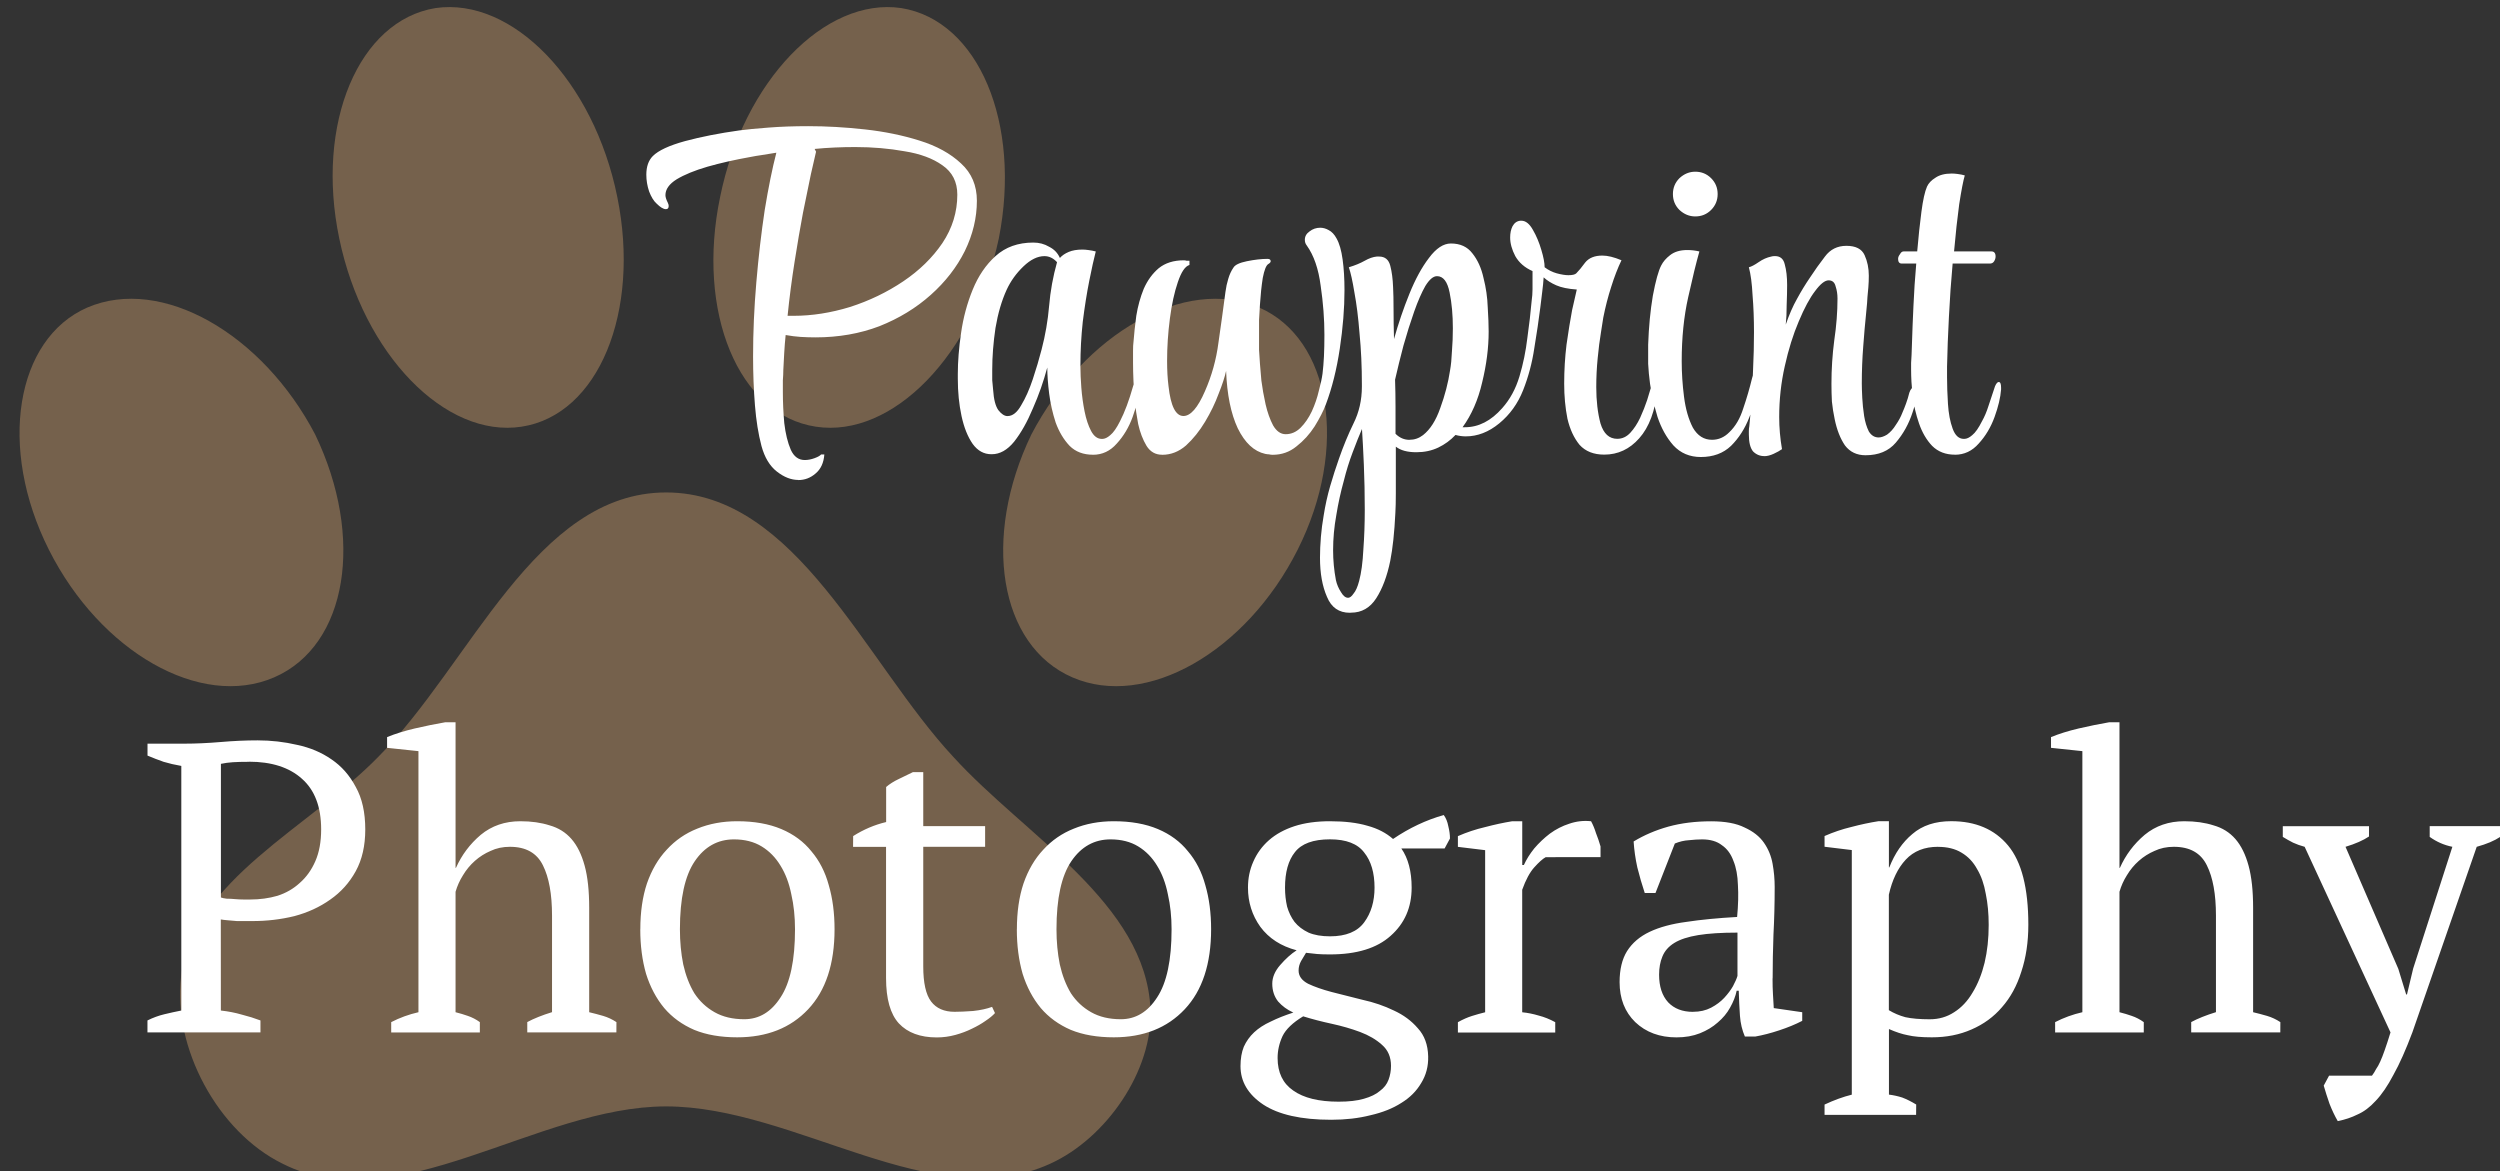 <?xml version="1.0" encoding="UTF-8" standalone="no"?>
<!-- Created with Inkscape (http://www.inkscape.org/) -->

<svg
   width="49.182mm"
   height="23.038mm"
   viewBox="0 0 49.182 23.038"
   version="1.1"
   id="svg1"
   xml:space="preserve"
   xmlns="http://www.w3.org/2000/svg"
   xmlns:svg="http://www.w3.org/2000/svg"><rect x="0" y="0" width="49.182" height="23.038" fill="#333333" stroke="none"/><defs
     id="defs1" /><g
     id="layer1"
     transform="translate(-81.025,-111.915)"><g
       style="fill:none"
       id="g1"
       transform="matrix(0.265,0,0,0.265,-162.515,23.696)"><path
         d="m 951.358,333.5 c 5.704,-0.822 11.745,5.413 13.485,14.017 1.74,8.555 -1.401,16.191 -7.105,17.061 -5.655,0.87 -11.745,-5.365 -13.533,-13.968 -1.788,-8.555 1.45,-16.192 7.153,-17.11 z m 34.559,0 c 5.751,0.918 8.941,8.555 7.25,17.11 -1.837,8.603 -7.879,14.838 -13.582,13.968 -5.752,-0.87 -8.893,-8.506 -7.105,-17.061 1.74,-8.604 7.782,-14.839 13.437,-14.017 z M 925.5,355.733 c 5.51,-2.368 13.002,1.934 16.917,9.425 3.673,7.637 2.416,15.66 -3.045,18.029 -5.462,2.368 -12.905,-1.885 -16.724,-9.474 -3.818,-7.588 -2.465,-15.66 2.852,-17.98 z m 87,0 c 5.317,2.32 6.67,10.392 2.852,17.98 -3.819,7.589 -11.262,11.842 -16.724,9.474 -5.461,-2.369 -6.718,-10.392 -3.045,-18.029 3.915,-7.491 11.407,-11.793 16.917,-9.425 z m -8.072,52.104 c 0.194,4.543 -3.286,9.57 -7.443,11.455 -8.652,3.963 -18.898,-4.254 -28.517,-4.254 -9.618,0 -19.961,8.555 -28.468,4.254 -4.833,-2.369 -8.168,-8.652 -7.54,-13.872 0.87,-7.202 9.522,-11.068 14.645,-16.337 6.815,-6.815 11.648,-19.623 21.363,-19.623 9.667,0 14.79,12.615 21.315,19.623 5.365,5.897 14.307,10.875 14.645,18.754 z"
         style="fill:#75614c;fill-opacity:1"
         class="fills"
         id="path1" /></g><g
       id="g24"><path
         d="m 96.73,121.357 q -0.211,0 -0.422,-0.165 -0.211,-0.165 -0.303,-0.504 -0.092,-0.349 -0.128,-0.798 -0.037,-0.459 -0.037,-0.963 0,-0.715 0.064,-1.458 0.064,-0.752 0.165,-1.422 0.11,-0.67 0.229,-1.128 -0.156,0.028 -0.284,0.046 -0.128,0.018 -0.22,0.037 -0.468,0.083 -0.853,0.193 -0.376,0.11 -0.605,0.248 -0.22,0.138 -0.22,0.312 0,0.055 0.046,0.147 0.018,0.037 0.018,0.064 0,0.064 -0.055,0.064 -0.073,0 -0.183,-0.11 -0.083,-0.073 -0.147,-0.238 -0.055,-0.165 -0.055,-0.33 0,-0.238 0.128,-0.367 0.165,-0.165 0.633,-0.294 0.477,-0.128 1.073,-0.211 0.211,-0.028 0.569,-0.055 0.358,-0.028 0.78,-0.028 0.541,0 1.119,0.064 0.578,0.064 1.073,0.22 0.504,0.156 0.816,0.449 0.312,0.284 0.312,0.734 0,0.504 -0.238,0.991 -0.238,0.477 -0.67,0.862 -0.431,0.385 -1.009,0.615 -0.578,0.22 -1.257,0.22 -0.147,0 -0.294,-0.009 -0.138,-0.009 -0.294,-0.037 -0.018,0.174 -0.028,0.349 -0.009,0.174 -0.018,0.339 0,0.092 -0.009,0.202 0,0.11 0,0.229 0,0.303 0.028,0.615 0.037,0.312 0.128,0.523 0.092,0.202 0.275,0.202 0.092,0 0.193,-0.037 0.101,-0.037 0.128,-0.073 h 0.064 q -0.018,0.248 -0.174,0.376 -0.147,0.128 -0.339,0.128 z m -0.211,-3.229 h 0.119 q 0.541,0 1.11,-0.174 0.569,-0.183 1.046,-0.504 0.477,-0.321 0.77,-0.752 0.294,-0.44 0.294,-0.954 0,-0.376 -0.294,-0.578 -0.284,-0.202 -0.743,-0.275 -0.459,-0.083 -0.972,-0.083 -0.202,0 -0.404,0.009 -0.202,0.009 -0.394,0.028 l 0.028,0.055 q -0.028,0.119 -0.101,0.44 -0.064,0.312 -0.156,0.761 -0.083,0.44 -0.165,0.963 -0.083,0.523 -0.138,1.064 z m 6.008,2.733 q -0.284,0 -0.459,-0.174 -0.174,-0.183 -0.275,-0.459 -0.092,-0.284 -0.128,-0.569 -0.037,-0.294 -0.037,-0.514 -0.11,0.413 -0.284,0.807 -0.165,0.394 -0.367,0.651 -0.202,0.248 -0.44,0.248 h -0.009 q -0.22,0 -0.367,-0.202 -0.147,-0.211 -0.22,-0.55 -0.073,-0.339 -0.073,-0.734 v -0.092 q 0,-0.367 0.064,-0.807 0.064,-0.449 0.229,-0.853 0.165,-0.404 0.449,-0.66 0.294,-0.266 0.743,-0.266 0.174,0 0.312,0.083 0.147,0.073 0.211,0.22 0.064,-0.073 0.174,-0.119 0.11,-0.046 0.266,-0.046 0.055,0 0.119,0.009 0.073,0.009 0.147,0.028 -0.055,0.211 -0.128,0.578 -0.073,0.367 -0.128,0.807 -0.046,0.431 -0.046,0.844 v 0.037 q 0,0.174 0.018,0.413 0.018,0.238 0.064,0.468 0.046,0.229 0.128,0.385 0.083,0.156 0.211,0.156 h 0.009 q 0.073,0 0.156,-0.073 0.092,-0.073 0.193,-0.275 0.138,-0.266 0.257,-0.688 0.018,-0.083 0.073,-0.083 0.046,0 0.046,0.11 v 0.037 q -0.018,0.238 -0.128,0.541 -0.11,0.303 -0.312,0.523 -0.193,0.22 -0.468,0.22 z m -1.679,-0.761 q 0.147,0 0.266,-0.211 0.128,-0.211 0.229,-0.514 0.101,-0.303 0.174,-0.587 0.11,-0.422 0.147,-0.853 0.037,-0.44 0.156,-0.862 -0.11,-0.119 -0.248,-0.119 -0.202,0 -0.413,0.202 -0.211,0.202 -0.33,0.459 -0.147,0.321 -0.22,0.752 -0.064,0.431 -0.064,0.826 0,0.101 0,0.202 0.009,0.101 0.018,0.193 0.018,0.275 0.101,0.394 0.092,0.119 0.183,0.119 z m 3.036,0.761 q -0.193,0 -0.303,-0.174 -0.11,-0.183 -0.165,-0.431 -0.046,-0.248 -0.064,-0.431 -0.018,-0.202 -0.028,-0.404 -0.009,-0.202 -0.009,-0.376 0,-0.128 0,-0.229 0,-0.11 0.009,-0.174 0.018,-0.238 0.055,-0.514 0.046,-0.284 0.147,-0.532 0.11,-0.248 0.294,-0.404 0.193,-0.156 0.495,-0.156 0.028,0 0.055,0.009 0.028,0 0.055,0 v 0.083 q -0.128,0.037 -0.229,0.339 -0.101,0.294 -0.156,0.715 -0.055,0.422 -0.055,0.835 0,0.275 0.028,0.495 0.064,0.587 0.294,0.587 0.211,0 0.422,-0.486 0.202,-0.459 0.266,-0.954 0.073,-0.504 0.138,-1 0.018,-0.138 0.055,-0.257 0.037,-0.128 0.101,-0.22 0.046,-0.083 0.266,-0.128 0.229,-0.046 0.404,-0.046 0.064,0 0.064,0.046 0,0.028 -0.046,0.055 -0.064,0.037 -0.11,0.275 -0.037,0.238 -0.055,0.523 -0.009,0.147 -0.018,0.303 0,0.147 0,0.303 0,0.147 0,0.284 0.009,0.138 0.018,0.275 0.009,0.101 0.028,0.33 0.028,0.22 0.083,0.468 0.055,0.238 0.147,0.413 0.101,0.174 0.248,0.174 0.165,0 0.294,-0.128 0.128,-0.128 0.22,-0.321 0.092,-0.202 0.138,-0.404 0.055,-0.202 0.073,-0.339 0.018,-0.147 0.028,-0.339 0.009,-0.193 0.009,-0.422 0,-0.468 -0.073,-0.963 -0.064,-0.504 -0.275,-0.798 -0.037,-0.046 -0.037,-0.11 0,-0.101 0.092,-0.165 0.092,-0.073 0.211,-0.073 0.083,0 0.165,0.046 0.092,0.046 0.156,0.165 0.083,0.147 0.119,0.413 0.037,0.266 0.037,0.605 0,0.532 -0.092,1.147 -0.092,0.615 -0.275,1.101 -0.073,0.193 -0.22,0.431 -0.147,0.229 -0.358,0.394 -0.202,0.165 -0.468,0.165 -0.037,0 -0.073,-0.009 -0.028,0 -0.073,-0.009 -0.33,-0.073 -0.541,-0.504 -0.202,-0.431 -0.229,-1.128 -0.037,0.174 -0.147,0.449 -0.101,0.275 -0.266,0.55 -0.165,0.275 -0.376,0.468 -0.211,0.183 -0.468,0.183 z m 3.696,3.109 q -0.321,0 -0.449,-0.312 -0.138,-0.312 -0.138,-0.77 0,-0.193 0.018,-0.413 0.018,-0.211 0.055,-0.422 0.046,-0.294 0.128,-0.578 0.083,-0.284 0.174,-0.541 0.128,-0.367 0.284,-0.688 0.165,-0.33 0.165,-0.725 v -0.037 q 0,-0.541 -0.046,-1.009 -0.037,-0.468 -0.101,-0.807 -0.055,-0.339 -0.11,-0.495 0.183,-0.055 0.312,-0.128 0.128,-0.073 0.238,-0.083 h 0.046 q 0.174,0 0.22,0.183 0.046,0.174 0.055,0.422 0.009,0.165 0.009,0.431 0,0.266 0.009,0.587 0.128,-0.459 0.303,-0.89 0.174,-0.431 0.385,-0.706 0.211,-0.284 0.431,-0.284 0.275,0 0.422,0.193 0.156,0.193 0.22,0.486 0.073,0.284 0.083,0.578 0.018,0.284 0.018,0.477 0,0.477 -0.128,1 -0.119,0.514 -0.385,0.881 h 0.046 q 0.404,0 0.734,-0.376 0.229,-0.257 0.339,-0.624 0.11,-0.367 0.156,-0.761 0.055,-0.394 0.083,-0.715 0.018,-0.128 0.018,-0.238 0,-0.119 0,-0.211 v -0.147 q -0.229,-0.101 -0.339,-0.294 -0.101,-0.193 -0.101,-0.367 0,-0.128 0.046,-0.22 0.055,-0.101 0.156,-0.11 h 0.018 q 0.128,0 0.229,0.183 0.101,0.174 0.165,0.394 0.064,0.211 0.064,0.339 0.11,0.083 0.238,0.119 0.138,0.037 0.229,0.037 0.119,0 0.156,-0.037 0.073,-0.073 0.174,-0.211 0.11,-0.138 0.339,-0.138 0.156,0 0.376,0.092 -0.11,0.229 -0.202,0.523 -0.092,0.284 -0.156,0.605 -0.009,0.073 -0.046,0.294 -0.037,0.22 -0.064,0.504 -0.028,0.284 -0.028,0.569 0,0.404 0.083,0.715 0.092,0.303 0.33,0.303 0.147,0 0.257,-0.119 0.11,-0.119 0.193,-0.294 0.083,-0.183 0.138,-0.349 0.055,-0.174 0.083,-0.275 0.018,-0.083 0.073,-0.083 0.046,0 0.046,0.101 v 0.046 q -0.064,0.633 -0.358,0.963 -0.284,0.321 -0.688,0.321 -0.312,0 -0.486,-0.193 -0.165,-0.202 -0.238,-0.514 -0.064,-0.321 -0.064,-0.688 0,-0.394 0.046,-0.77 0.055,-0.385 0.11,-0.679 0.064,-0.294 0.092,-0.404 -0.257,-0.018 -0.404,-0.083 -0.147,-0.064 -0.248,-0.156 -0.009,0.138 -0.028,0.284 -0.018,0.147 -0.037,0.303 -0.046,0.367 -0.119,0.807 -0.064,0.431 -0.22,0.826 -0.156,0.394 -0.468,0.651 -0.312,0.257 -0.66,0.257 -0.101,0 -0.202,-0.028 -0.147,0.156 -0.339,0.248 -0.193,0.092 -0.431,0.092 -0.266,0 -0.404,-0.11 v 0.404 q 0,0.284 0,0.514 0,0.238 -0.009,0.385 -0.028,0.578 -0.101,0.945 -0.092,0.449 -0.275,0.734 -0.183,0.284 -0.495,0.284 z m 1.174,-3.403 q 0.147,0 0.266,-0.092 0.211,-0.165 0.339,-0.532 0.138,-0.376 0.193,-0.743 0.028,-0.156 0.037,-0.376 0.018,-0.22 0.018,-0.449 0,-0.394 -0.064,-0.706 -0.064,-0.321 -0.248,-0.321 -0.11,0 -0.229,0.193 -0.11,0.193 -0.22,0.504 -0.11,0.312 -0.211,0.67 -0.092,0.349 -0.165,0.67 0.009,0.266 0.009,0.532 0,0.266 0,0.532 0.119,0.119 0.275,0.119 z m -1.211,3.109 q 0.055,0 0.11,-0.083 0.064,-0.073 0.11,-0.248 0.064,-0.238 0.083,-0.615 0.028,-0.376 0.028,-0.789 0,-0.449 -0.018,-0.881 -0.018,-0.422 -0.037,-0.706 -0.083,0.193 -0.183,0.459 -0.101,0.266 -0.174,0.56 -0.092,0.33 -0.147,0.67 -0.064,0.349 -0.064,0.697 0,0.294 0.055,0.587 0.028,0.128 0.101,0.238 0.064,0.11 0.138,0.11 z m 6.833,-7.503 q -0.174,0 -0.312,-0.128 -0.128,-0.128 -0.128,-0.312 0,-0.183 0.128,-0.312 0.138,-0.128 0.312,-0.128 0.183,0 0.312,0.128 0.128,0.128 0.128,0.312 0,0.183 -0.128,0.312 -0.128,0.128 -0.312,0.128 z m 0.11,4.733 q -0.33,0 -0.541,-0.229 -0.202,-0.229 -0.312,-0.56 -0.101,-0.339 -0.147,-0.651 -0.028,-0.211 -0.037,-0.394 0,-0.193 0,-0.376 0.018,-0.523 0.092,-0.963 0.083,-0.44 0.165,-0.596 0.055,-0.11 0.174,-0.202 0.128,-0.101 0.339,-0.101 0.119,0 0.238,0.028 -0.092,0.321 -0.22,0.899 -0.128,0.569 -0.128,1.257 0,0.349 0.046,0.706 0.046,0.358 0.174,0.605 0.138,0.238 0.376,0.238 0.193,0 0.339,-0.147 0.183,-0.174 0.275,-0.468 0.101,-0.294 0.174,-0.596 0.028,-0.128 0.092,-0.128 0.064,0 0.064,0.11 0,0.028 -0.009,0.064 0,0.037 -0.009,0.083 -0.055,0.312 -0.193,0.642 -0.128,0.33 -0.358,0.559 -0.229,0.22 -0.596,0.22 z m 1.247,-0.018 q -0.128,0 -0.22,-0.092 -0.083,-0.101 -0.083,-0.33 0,-0.037 0,-0.073 0,-0.046 0.009,-0.092 0.018,-0.165 0.037,-0.459 0.028,-0.294 0.037,-0.66 0.018,-0.367 0.018,-0.734 0,-0.385 -0.028,-0.725 -0.018,-0.349 -0.073,-0.55 0.073,-0.018 0.193,-0.101 0.119,-0.083 0.248,-0.11 0.028,-0.009 0.073,-0.009 0.156,0 0.193,0.165 0.046,0.165 0.046,0.404 0,0.165 -0.009,0.394 0,0.22 -0.018,0.385 0.101,-0.294 0.22,-0.504 0.119,-0.22 0.257,-0.422 0.138,-0.211 0.294,-0.413 0.156,-0.211 0.422,-0.211 0.275,0 0.358,0.183 0.083,0.183 0.083,0.404 0,0.119 -0.009,0.229 -0.009,0.101 -0.018,0.193 0,0.064 -0.028,0.339 -0.028,0.266 -0.055,0.633 -0.028,0.358 -0.028,0.725 0,0.101 0.009,0.284 0.009,0.174 0.037,0.358 0.028,0.174 0.092,0.303 0.073,0.119 0.193,0.119 0.073,0 0.165,-0.055 0.101,-0.073 0.174,-0.193 0.083,-0.119 0.128,-0.238 0.037,-0.083 0.073,-0.183 0.037,-0.101 0.064,-0.211 0.037,-0.11 0.101,-0.11 0.046,0 0.046,0.092 v 0.037 q 0,0.064 -0.028,0.165 -0.018,0.101 -0.055,0.202 -0.11,0.339 -0.33,0.596 -0.211,0.248 -0.596,0.248 -0.257,0 -0.404,-0.193 -0.138,-0.202 -0.202,-0.514 -0.037,-0.174 -0.055,-0.349 -0.009,-0.174 -0.009,-0.349 0,-0.431 0.055,-0.853 0.064,-0.431 0.064,-0.826 0,-0.128 -0.037,-0.238 -0.028,-0.119 -0.138,-0.119 -0.11,0 -0.266,0.211 -0.156,0.202 -0.321,0.596 -0.165,0.385 -0.275,0.881 -0.11,0.486 -0.11,1 0,0.312 0.055,0.633 -0.064,0.046 -0.165,0.092 -0.101,0.046 -0.183,0.046 z m 3.751,-0.028 q -0.275,0 -0.449,-0.174 -0.165,-0.174 -0.257,-0.44 -0.092,-0.266 -0.128,-0.55 -0.028,-0.284 -0.028,-0.504 v -0.138 q 0.009,-0.11 0.018,-0.413 0.009,-0.303 0.028,-0.706 0.018,-0.413 0.055,-0.835 h -0.284 q -0.073,0 -0.073,-0.092 0,-0.046 0.037,-0.092 0.028,-0.055 0.073,-0.055 h 0.266 q 0.037,-0.431 0.083,-0.78 0.046,-0.349 0.11,-0.495 0.046,-0.101 0.165,-0.174 0.119,-0.083 0.321,-0.083 0.055,0 0.119,0.009 0.073,0.009 0.138,0.028 -0.046,0.156 -0.11,0.569 -0.055,0.404 -0.101,0.926 h 0.734 q 0.083,0 0.083,0.101 0,0.046 -0.028,0.092 -0.028,0.046 -0.083,0.046 h -0.734 q -0.046,0.504 -0.073,1.046 -0.028,0.532 -0.037,0.981 v 0.211 q 0,0.238 0.018,0.523 0.018,0.284 0.092,0.486 0.073,0.202 0.22,0.202 h 0.009 q 0.073,0 0.156,-0.073 0.092,-0.073 0.193,-0.275 0.073,-0.128 0.128,-0.303 0.064,-0.183 0.128,-0.385 0.037,-0.083 0.073,-0.083 0.046,0 0.046,0.11 v 0.037 q -0.018,0.238 -0.128,0.541 -0.11,0.303 -0.312,0.523 -0.193,0.22 -0.468,0.22 z"
         id="text4"
         style="font-size:9.172px;font-family:'Style Script';-inkscape-font-specification:'Style Script, Normal';fill:#ffffff;stroke-width:0.265"
         aria-label="Pawprint" /><path
         d="m 85.37,131.795 q 0.219,0.024 0.414,0.081 0.195,0.049 0.365,0.114 v 0.235 h -2.223 v -0.235 q 0.162,-0.081 0.333,-0.122 0.17,-0.041 0.333,-0.073 v -4.812 q -0.187,-0.032 -0.349,-0.081 -0.162,-0.057 -0.316,-0.122 v -0.235 h 0.73 q 0.325,0 0.706,-0.032 0.381,-0.033 0.73,-0.033 0.398,0 0.779,0.089 0.381,0.081 0.673,0.284 0.3,0.203 0.479,0.544 0.187,0.333 0.187,0.836 0,0.479 -0.187,0.82 -0.187,0.341 -0.503,0.56 -0.308,0.219 -0.706,0.325 -0.398,0.097 -0.82,0.097 -0.041,0 -0.13,0 -0.081,0 -0.179,0 -0.097,-0.008 -0.187,-0.016 -0.089,-0.008 -0.13,-0.016 z m 0.552,-4.893 q -0.195,0 -0.316,0.008 -0.122,0.008 -0.235,0.032 v 2.629 q 0.041,0.016 0.114,0.024 0.081,0 0.162,0.008 0.089,0.008 0.17,0.008 0.081,0 0.13,0 0.284,0 0.536,-0.073 0.252,-0.081 0.438,-0.252 0.195,-0.17 0.308,-0.43 0.114,-0.26 0.114,-0.625 0,-0.665 -0.381,-0.998 -0.373,-0.333 -1.039,-0.333 z m 7.229,5.323 h -1.753 v -0.203 q 0.195,-0.105 0.487,-0.195 V 129.929 q 0,-0.633 -0.179,-0.99 -0.179,-0.365 -0.649,-0.365 -0.211,0 -0.381,0.081 -0.17,0.073 -0.308,0.195 -0.138,0.122 -0.235,0.284 -0.097,0.154 -0.146,0.325 v 2.369 q 0.13,0.033 0.243,0.073 0.122,0.041 0.235,0.122 v 0.203 h -1.744 v -0.203 q 0.252,-0.13 0.536,-0.195 v -5.136 l -0.617,-0.065 v -0.211 q 0.235,-0.097 0.544,-0.17 0.316,-0.073 0.6,-0.122 h 0.203 v 2.864 h 0.008 q 0.17,-0.381 0.487,-0.649 0.325,-0.268 0.779,-0.268 0.325,0 0.576,0.081 0.26,0.073 0.43,0.268 0.17,0.195 0.26,0.527 0.089,0.325 0.089,0.828 v 2.053 q 0.138,0.033 0.276,0.073 0.138,0.041 0.26,0.122 z m 0.471,-2.028 q 0,-0.511 0.13,-0.901 0.138,-0.398 0.389,-0.665 0.252,-0.276 0.6,-0.414 0.357,-0.146 0.787,-0.146 0.503,0 0.868,0.154 0.365,0.154 0.592,0.438 0.235,0.276 0.341,0.665 0.114,0.389 0.114,0.868 0,1.022 -0.519,1.574 -0.519,0.552 -1.396,0.552 -0.487,0 -0.844,-0.146 -0.357,-0.154 -0.592,-0.43 -0.235,-0.284 -0.357,-0.673 -0.114,-0.398 -0.114,-0.876 z m 0.779,0 q 0,0.365 0.065,0.69 0.073,0.325 0.219,0.568 0.154,0.235 0.398,0.373 0.243,0.138 0.584,0.138 0.438,0 0.714,-0.43 0.284,-0.43 0.284,-1.339 0,-0.373 -0.073,-0.69 -0.065,-0.325 -0.211,-0.56 -0.146,-0.243 -0.373,-0.381 -0.227,-0.138 -0.544,-0.138 -0.479,0 -0.771,0.43 -0.292,0.43 -0.292,1.339 z m 3.408,-1.834 q 0.308,-0.195 0.649,-0.276 v -0.69 q 0.105,-0.089 0.243,-0.154 0.146,-0.073 0.284,-0.138 h 0.203 v 1.063 h 1.217 v 0.406 h -1.217 v 2.353 q 0,0.487 0.154,0.69 0.154,0.203 0.462,0.203 0.146,0 0.365,-0.016 0.219,-0.024 0.373,-0.081 l 0.057,0.122 q -0.065,0.073 -0.187,0.154 -0.114,0.081 -0.268,0.154 -0.146,0.073 -0.325,0.122 -0.179,0.049 -0.365,0.049 -0.487,0 -0.746,-0.276 -0.252,-0.276 -0.252,-0.893 v -2.58 h -0.649 z m 3.221,1.834 q 0,-0.511 0.13,-0.901 0.138,-0.398 0.389,-0.665 0.252,-0.276 0.6,-0.414 0.357,-0.146 0.787,-0.146 0.503,0 0.868,0.154 0.365,0.154 0.592,0.438 0.235,0.276 0.341,0.665 0.114,0.389 0.114,0.868 0,1.022 -0.519,1.574 -0.519,0.552 -1.396,0.552 -0.487,0 -0.844,-0.146 -0.357,-0.154 -0.592,-0.43 -0.235,-0.284 -0.357,-0.673 -0.114,-0.398 -0.114,-0.876 z m 0.779,0 q 0,0.365 0.065,0.69 0.073,0.325 0.219,0.568 0.154,0.235 0.398,0.373 0.243,0.138 0.584,0.138 0.438,0 0.714,-0.43 0.284,-0.43 0.284,-1.339 0,-0.373 -0.073,-0.69 -0.065,-0.325 -0.211,-0.56 -0.146,-0.243 -0.373,-0.381 -0.227,-0.138 -0.544,-0.138 -0.479,0 -0.771,0.43 -0.292,0.43 -0.292,1.339 z m 5.38,-2.126 q 0.438,0 0.738,0.089 0.3,0.081 0.503,0.26 0.479,-0.325 0.998,-0.471 0.065,0.089 0.089,0.219 0.033,0.13 0.033,0.243 l -0.105,0.195 h -0.852 q 0.203,0.292 0.203,0.771 0,0.584 -0.414,0.949 -0.406,0.365 -1.193,0.365 -0.154,0 -0.252,-0.008 -0.097,-0.008 -0.219,-0.024 -0.041,0.073 -0.097,0.162 -0.049,0.089 -0.049,0.187 0,0.162 0.187,0.26 0.187,0.089 0.462,0.162 0.284,0.073 0.609,0.154 0.333,0.073 0.617,0.211 0.284,0.13 0.471,0.349 0.195,0.211 0.203,0.552 0.008,0.292 -0.138,0.527 -0.138,0.235 -0.389,0.389 -0.252,0.162 -0.609,0.243 -0.349,0.089 -0.771,0.089 -0.884,0 -1.339,-0.3 -0.446,-0.3 -0.446,-0.755 0,-0.219 0.065,-0.381 0.073,-0.162 0.203,-0.284 0.13,-0.122 0.325,-0.211 0.195,-0.097 0.446,-0.178 -0.179,-0.081 -0.3,-0.219 -0.114,-0.146 -0.114,-0.349 0,-0.187 0.154,-0.365 0.162,-0.187 0.325,-0.292 -0.462,-0.122 -0.714,-0.462 -0.243,-0.341 -0.243,-0.771 0,-0.276 0.105,-0.511 0.105,-0.243 0.308,-0.422 0.203,-0.178 0.503,-0.276 0.3,-0.097 0.698,-0.097 z m 1.201,4.812 q 0,-0.26 -0.178,-0.414 -0.17,-0.154 -0.43,-0.252 -0.26,-0.097 -0.56,-0.162 -0.3,-0.065 -0.56,-0.146 -0.308,0.187 -0.406,0.389 -0.097,0.211 -0.097,0.43 0,0.43 0.308,0.641 0.308,0.219 0.893,0.219 0.3,0 0.495,-0.057 0.203,-0.057 0.316,-0.154 0.122,-0.089 0.17,-0.219 0.049,-0.13 0.049,-0.276 z m -2.085,-3.505 q 0,0.195 0.041,0.373 0.049,0.17 0.146,0.3 0.105,0.13 0.276,0.211 0.17,0.073 0.422,0.073 0.471,0 0.673,-0.276 0.203,-0.276 0.203,-0.682 0,-0.438 -0.203,-0.69 -0.195,-0.26 -0.673,-0.26 -0.495,0 -0.69,0.252 -0.195,0.243 -0.195,0.698 z m 5.128,-0.6 q -0.089,0.049 -0.227,0.203 -0.13,0.146 -0.235,0.438 v 2.41 q 0.162,0.016 0.325,0.065 0.162,0.041 0.325,0.13 v 0.203 h -1.915 v -0.203 q 0.146,-0.081 0.276,-0.122 0.13,-0.041 0.26,-0.073 v -3.189 l -0.536,-0.065 v -0.211 q 0.26,-0.114 0.536,-0.178 0.276,-0.073 0.527,-0.114 h 0.203 v 0.86 h 0.032 q 0.073,-0.162 0.203,-0.325 0.138,-0.162 0.308,-0.292 0.178,-0.13 0.381,-0.195 0.211,-0.073 0.43,-0.049 0.057,0.105 0.097,0.235 0.049,0.122 0.089,0.26 v 0.211 z m 4.463,2.385 q 0,0.178 0.008,0.308 0.008,0.13 0.016,0.276 l 0.56,0.081 v 0.17 q -0.203,0.105 -0.454,0.187 -0.243,0.081 -0.471,0.122 h -0.203 q -0.081,-0.187 -0.097,-0.406 -0.016,-0.227 -0.024,-0.495 h -0.041 q -0.033,0.162 -0.13,0.333 -0.089,0.162 -0.243,0.292 -0.146,0.13 -0.349,0.211 -0.203,0.081 -0.462,0.081 -0.495,0 -0.811,-0.3 -0.308,-0.3 -0.308,-0.787 0,-0.373 0.146,-0.609 0.154,-0.243 0.446,-0.381 0.292,-0.138 0.722,-0.195 0.43,-0.065 0.998,-0.097 0.033,-0.349 0.016,-0.625 -0.008,-0.284 -0.089,-0.479 -0.073,-0.203 -0.227,-0.308 -0.146,-0.114 -0.389,-0.114 -0.114,0 -0.26,0.016 -0.138,0.008 -0.276,0.065 l -0.381,0.974 h -0.211 q -0.081,-0.243 -0.146,-0.503 -0.057,-0.26 -0.073,-0.511 0.308,-0.187 0.682,-0.292 0.381,-0.105 0.844,-0.105 0.414,0 0.657,0.122 0.252,0.114 0.381,0.3 0.13,0.187 0.17,0.414 0.041,0.227 0.041,0.454 0,0.487 -0.024,0.941 -0.016,0.446 -0.016,0.86 z m -1.566,0.657 q 0.203,0 0.357,-0.081 0.154,-0.081 0.26,-0.195 0.105,-0.114 0.17,-0.227 0.065,-0.122 0.089,-0.203 v -0.852 q -0.471,0 -0.771,0.049 -0.3,0.049 -0.471,0.154 -0.17,0.105 -0.235,0.268 -0.065,0.154 -0.065,0.357 0,0.349 0.179,0.544 0.179,0.187 0.487,0.187 z m 4.39,2.028 h -1.801 v -0.203 q 0.276,-0.13 0.536,-0.195 v -4.812 l -0.536,-0.065 v -0.211 q 0.26,-0.114 0.527,-0.178 0.276,-0.073 0.536,-0.114 h 0.203 v 0.909 h 0.008 q 0.162,-0.414 0.454,-0.657 0.292,-0.252 0.763,-0.252 0.722,0 1.12,0.479 0.398,0.479 0.398,1.558 0,0.511 -0.138,0.925 -0.13,0.414 -0.381,0.698 -0.243,0.284 -0.6,0.438 -0.349,0.154 -0.779,0.154 -0.3,0 -0.471,-0.041 -0.17,-0.032 -0.373,-0.122 v 1.29 q 0.13,0.016 0.26,0.057 0.13,0.049 0.276,0.138 z m 0.43,-5.274 q -0.398,0 -0.633,0.252 -0.235,0.252 -0.333,0.69 v 2.272 q 0.146,0.089 0.325,0.138 0.187,0.041 0.479,0.041 0.268,0 0.479,-0.138 0.219,-0.138 0.365,-0.389 0.154,-0.252 0.235,-0.584 0.081,-0.341 0.081,-0.746 0,-0.333 -0.057,-0.609 -0.049,-0.284 -0.17,-0.487 -0.114,-0.211 -0.308,-0.325 -0.187,-0.114 -0.462,-0.114 z m 6.735,3.651 h -1.753 v -0.203 q 0.195,-0.105 0.487,-0.195 V 129.929 q 0,-0.633 -0.179,-0.99 -0.178,-0.365 -0.649,-0.365 -0.211,0 -0.381,0.081 -0.17,0.073 -0.308,0.195 -0.138,0.122 -0.235,0.284 -0.097,0.154 -0.146,0.325 v 2.369 q 0.13,0.033 0.243,0.073 0.122,0.041 0.235,0.122 v 0.203 h -1.744 v -0.203 q 0.252,-0.13 0.536,-0.195 v -5.136 l -0.617,-0.065 v -0.211 q 0.235,-0.097 0.544,-0.17 0.316,-0.073 0.6,-0.122 h 0.203 v 2.864 h 0.008 q 0.17,-0.381 0.487,-0.649 0.325,-0.268 0.779,-0.268 0.325,0 0.576,0.081 0.26,0.073 0.43,0.268 0.17,0.195 0.26,0.527 0.089,0.325 0.089,0.828 v 2.053 q 0.138,0.033 0.276,0.073 0.138,0.041 0.26,0.122 z m 0.479,-3.651 q -0.122,-0.033 -0.227,-0.081 -0.097,-0.049 -0.203,-0.114 v -0.211 h 1.696 v 0.203 q -0.17,0.114 -0.462,0.203 l 1.039,2.402 0.154,0.503 h 0.016 l 0.122,-0.511 0.771,-2.394 q -0.243,-0.049 -0.446,-0.195 v -0.211 h 1.387 v 0.211 q -0.17,0.114 -0.462,0.195 l -1.266,3.651 q -0.195,0.519 -0.373,0.836 -0.17,0.325 -0.349,0.511 -0.17,0.187 -0.357,0.268 -0.178,0.089 -0.389,0.13 -0.089,-0.154 -0.162,-0.341 -0.065,-0.187 -0.114,-0.357 l 0.105,-0.195 h 0.844 q 0.049,-0.065 0.081,-0.13 0.041,-0.057 0.081,-0.146 0.041,-0.089 0.089,-0.227 0.049,-0.138 0.114,-0.349 z"
         id="text5"
         style="font-size:8.114px;font-family:'PT Serif';-inkscape-font-specification:'PT Serif, Normal';fill:#ffffff;stroke-width:0.265"
         aria-label="Photography" /></g></g></svg>
